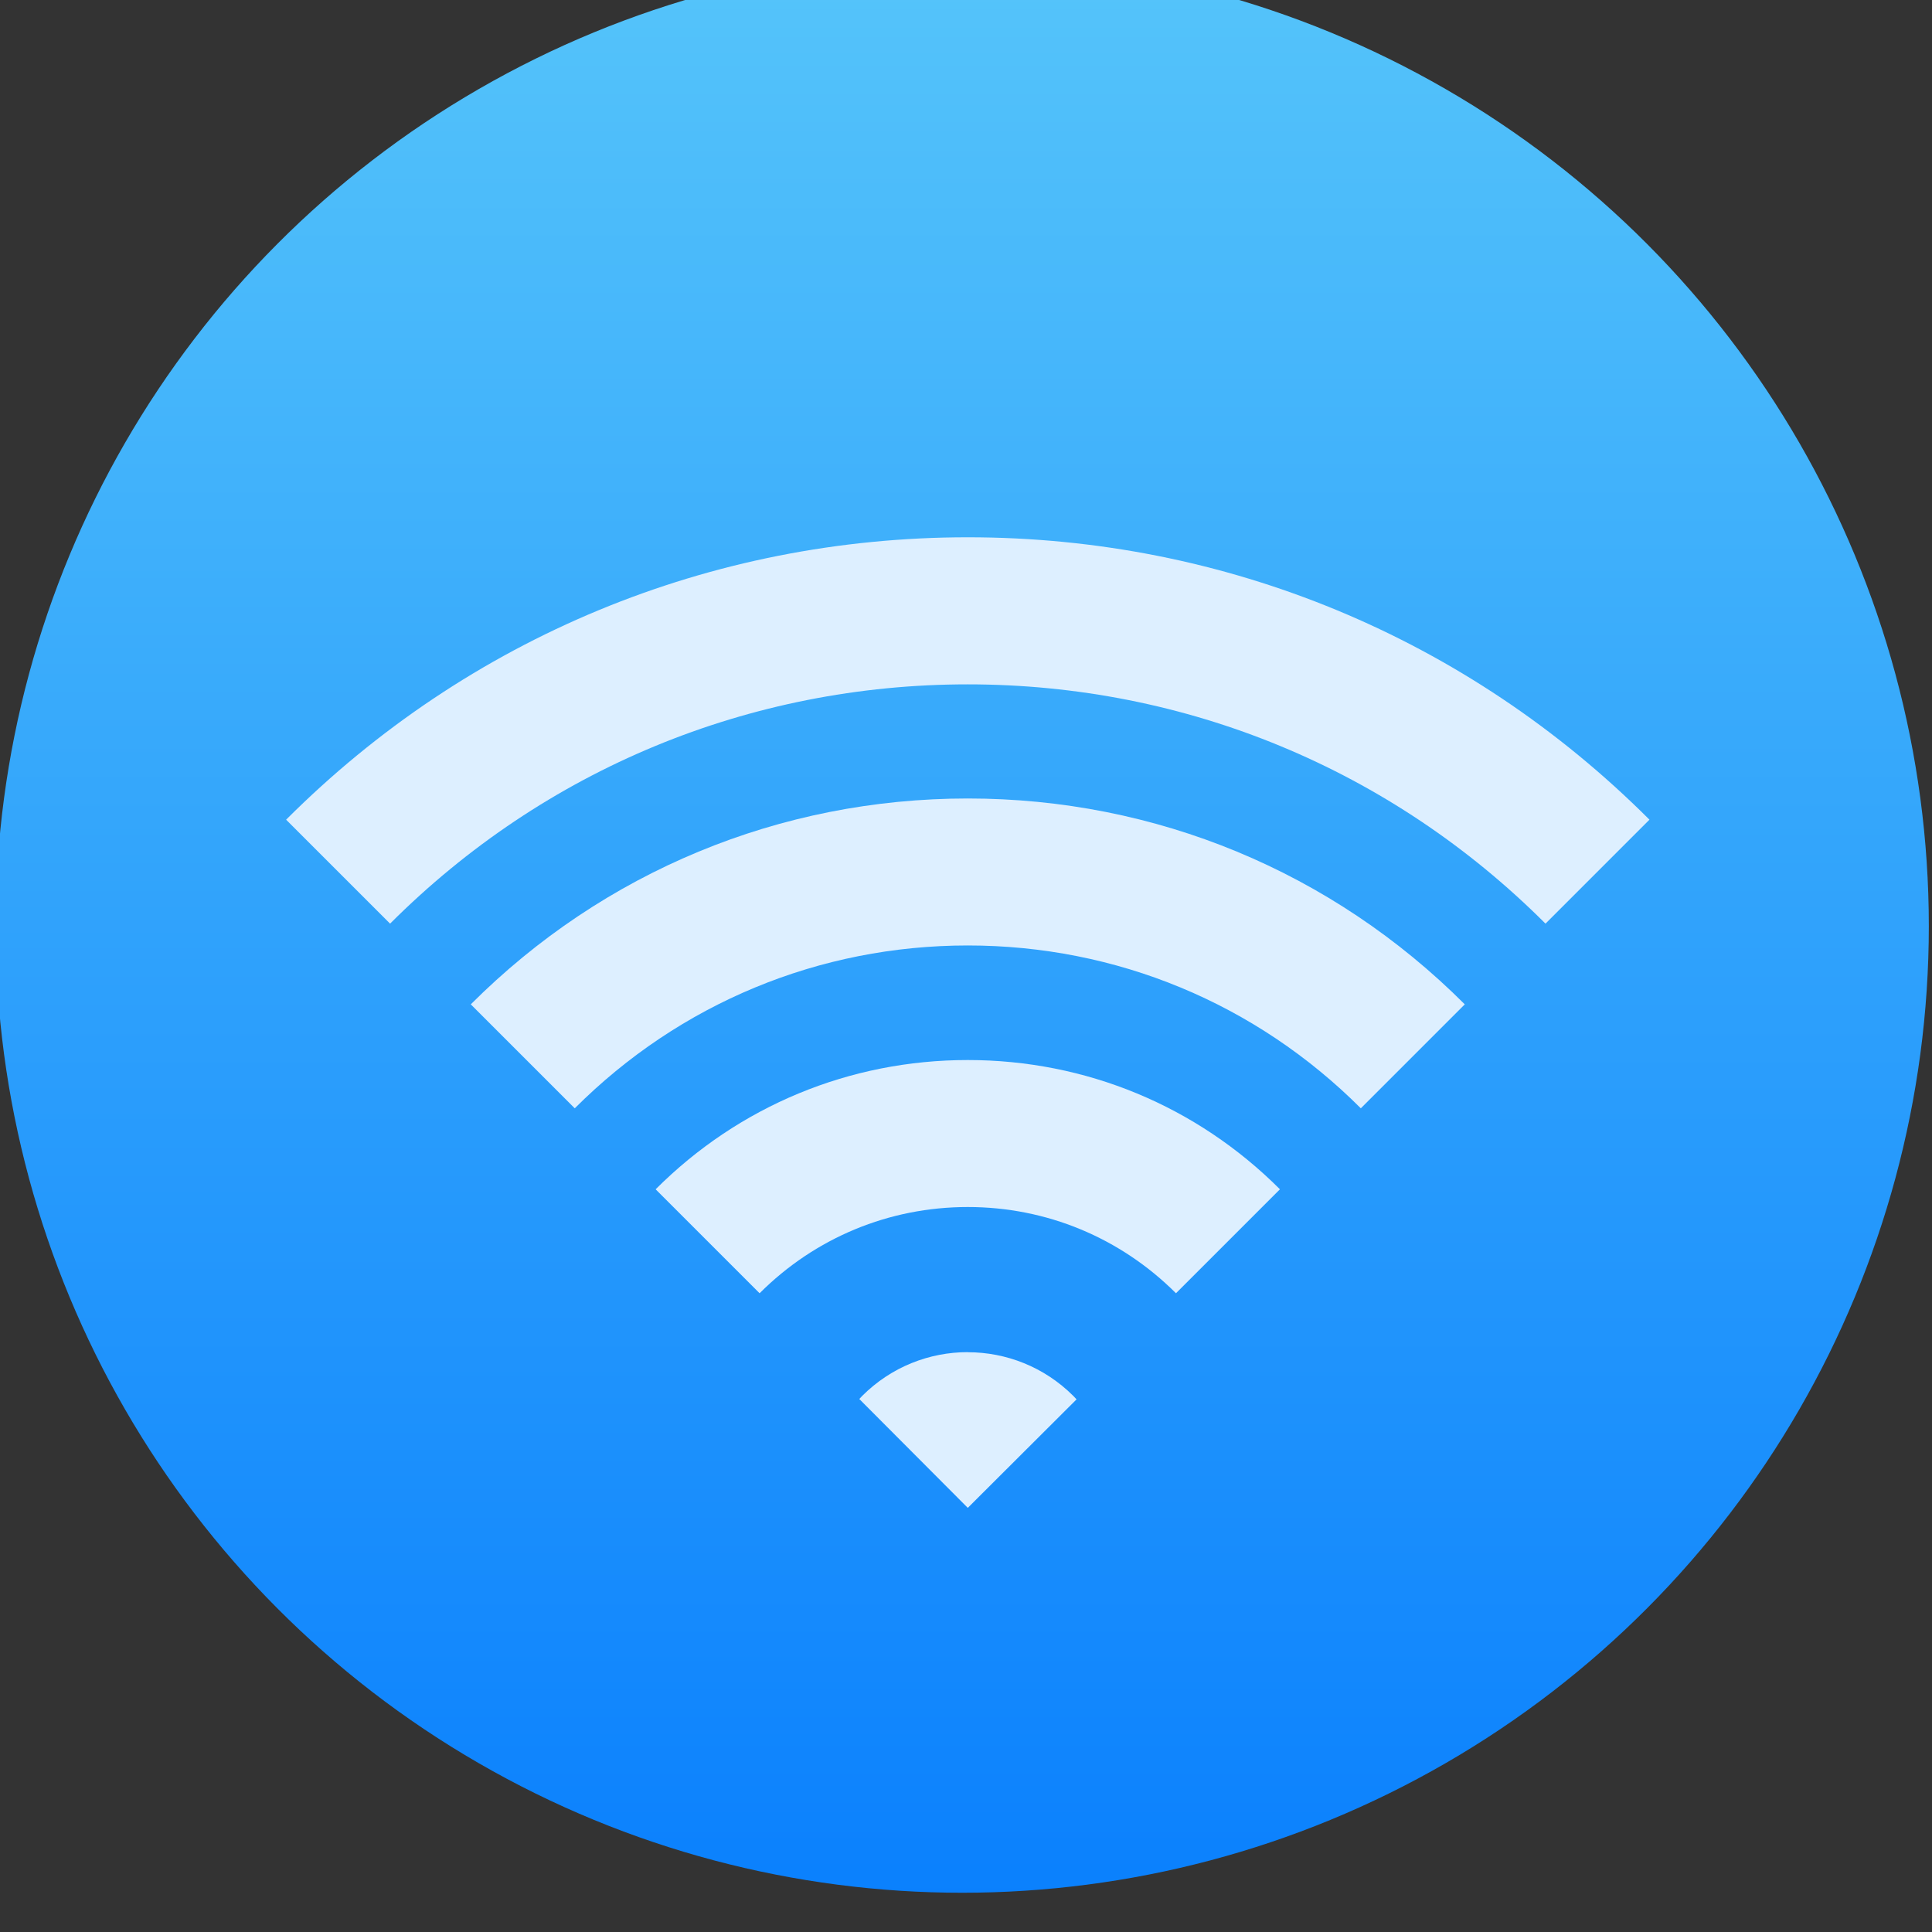 <?xml version="1.0" encoding="UTF-8" standalone="no"?>
<!-- Created with Inkscape (http://www.inkscape.org/) -->

<svg
   xmlns:osb="http://www.openswatchbook.org/uri/2009/osb"
   xmlns:dc="http://purl.org/dc/elements/1.1/"
   xmlns:cc="http://creativecommons.org/ns#"
   xmlns:rdf="http://www.w3.org/1999/02/22-rdf-syntax-ns#"
   xmlns:svg="http://www.w3.org/2000/svg"
   xmlns="http://www.w3.org/2000/svg"
   xmlns:xlink="http://www.w3.org/1999/xlink"
   xmlns:sodipodi="http://sodipodi.sourceforge.net/DTD/sodipodi-0.dtd"
   xmlns:inkscape="http://www.inkscape.org/namespaces/inkscape"
   width="48"
   height="48"
   id="svg5453"
   version="1.1"
   inkscape:version="0.91 r13725"
   sodipodi:docname="AirPortUtility.svg">
  <rect width="100%" height="100%" fill="#333333" stroke="none"/>
  <defs
     id="defs5455">
    <linearGradient
       id="linearGradient4232">
      <stop
         style="stop-color:#3889e9;stop-opacity:1"
         offset="0"
         id="stop4234-0" />
      <stop
         style="stop-color:#5ea5fb;stop-opacity:1"
         offset="1"
         id="stop4236" />
    </linearGradient>
    <linearGradient
       osb:paint="gradient"
       id="linearGradient4207">
      <stop
         id="stop3371"
         offset="0"
         style="stop-color:#3498db;stop-opacity:1;" />
      <stop
         id="stop3373"
         offset="1"
         style="stop-color:#3498db;stop-opacity:0;" />
    </linearGradient>
    <style
       id="current-color-scheme"
       type="text/css">.ColorScheme-Text {
        color:#31363b;
      }
      .ColorScheme-Background{
        color:#eff0f1;
      }
      .ColorScheme-ViewText {
        color:#31363b;
      }
      .ColorScheme-ViewBackground{
        color:#fcfcfc;
      }
      .ColorScheme-ViewHover {
        color:#3daee9;
      }
      .ColorScheme-ViewFocus{
        color:#3daee9;
      }
      .ColorScheme-ButtonText {
        color:#31363b;
      }
      .ColorScheme-ButtonBackground{
        color:#eff0f1;
      }
      .ColorScheme-ButtonHover {
        color:#3daee9;
      }
      .ColorScheme-ButtonFocus{
        color:#3daee9;
      }</style>
    <style
       id="current-color-scheme-8"
       type="text/css">.ColorScheme-Text {
        color:#31363b;
      }
      .ColorScheme-Background{
        color:#eff0f1;
      }
      .ColorScheme-ViewText {
        color:#31363b;
      }
      .ColorScheme-ViewBackground{
        color:#fcfcfc;
      }
      .ColorScheme-ViewHover {
        color:#3daee9;
      }
      .ColorScheme-ViewFocus{
        color:#3daee9;
      }
      .ColorScheme-ButtonText {
        color:#31363b;
      }
      .ColorScheme-ButtonBackground{
        color:#eff0f1;
      }
      .ColorScheme-ButtonHover {
        color:#3daee9;
      }
      .ColorScheme-ButtonFocus{
        color:#3daee9;
      }</style>
    <style
       id="current-color-scheme-7"
       type="text/css">.ColorScheme-Text {
        color:#31363b;
      }
      .ColorScheme-Background{
        color:#eff0f1;
      }
      .ColorScheme-ViewText {
        color:#31363b;
      }
      .ColorScheme-ViewBackground{
        color:#fcfcfc;
      }
      .ColorScheme-ViewHover {
        color:#3daee9;
      }
      .ColorScheme-ViewFocus{
        color:#3daee9;
      }
      .ColorScheme-ButtonText {
        color:#31363b;
      }
      .ColorScheme-ButtonBackground{
        color:#eff0f1;
      }
      .ColorScheme-ButtonHover {
        color:#3daee9;
      }
      .ColorScheme-ButtonFocus{
        color:#3daee9;
      }</style>
    <linearGradient
       inkscape:collect="always"
       id="linearGradient4264">
      <stop
         style="stop-color:#0a80fd;stop-opacity:1"
         offset="0"
         id="stop4266" />
      <stop
         style="stop-color:#56c5fa;stop-opacity:1"
         offset="1"
         id="stop4268" />
    </linearGradient>
    <linearGradient
       inkscape:collect="always"
       xlink:href="#linearGradient4264"
       id="linearGradient4299"
       x1="-318.579"
       y1="653.957"
       x2="-318.579"
       y2="301.298"
       gradientUnits="userSpaceOnUse" />
    <style
       id="current-color-scheme-0"
       type="text/css">.ColorScheme-Text {
        color:#31363b;
      }
      .ColorScheme-Background{
        color:#eff0f1;
      }
      .ColorScheme-ViewText {
        color:#31363b;
      }
      .ColorScheme-ViewBackground{
        color:#fcfcfc;
      }
      .ColorScheme-ViewHover {
        color:#3daee9;
      }
      .ColorScheme-ViewFocus{
        color:#3daee9;
      }
      .ColorScheme-ButtonText {
        color:#31363b;
      }
      .ColorScheme-ButtonBackground{
        color:#eff0f1;
      }
      .ColorScheme-ButtonHover {
        color:#3daee9;
      }
      .ColorScheme-ButtonFocus{
        color:#3daee9;
      }</style>
    <style
       id="current-color-scheme-8-6"
       type="text/css">.ColorScheme-Text {
        color:#31363b;
      }
      .ColorScheme-Background{
        color:#eff0f1;
      }
      .ColorScheme-ViewText {
        color:#31363b;
      }
      .ColorScheme-ViewBackground{
        color:#fcfcfc;
      }
      .ColorScheme-ViewHover {
        color:#3daee9;
      }
      .ColorScheme-ViewFocus{
        color:#3daee9;
      }
      .ColorScheme-ButtonText {
        color:#31363b;
      }
      .ColorScheme-ButtonBackground{
        color:#eff0f1;
      }
      .ColorScheme-ButtonHover {
        color:#3daee9;
      }
      .ColorScheme-ButtonFocus{
        color:#3daee9;
      }</style>
    <style
       id="current-color-scheme-7-6"
       type="text/css">.ColorScheme-Text {
        color:#31363b;
      }
      .ColorScheme-Background{
        color:#eff0f1;
      }
      .ColorScheme-ViewText {
        color:#31363b;
      }
      .ColorScheme-ViewBackground{
        color:#fcfcfc;
      }
      .ColorScheme-ViewHover {
        color:#3daee9;
      }
      .ColorScheme-ViewFocus{
        color:#3daee9;
      }
      .ColorScheme-ButtonText {
        color:#31363b;
      }
      .ColorScheme-ButtonBackground{
        color:#eff0f1;
      }
      .ColorScheme-ButtonHover {
        color:#3daee9;
      }
      .ColorScheme-ButtonFocus{
        color:#3daee9;
      }</style>
    <style
       id="current-color-scheme-4"
       type="text/css">.ColorScheme-Text {
        color:#31363b;
      }
      .ColorScheme-Background{
        color:#eff0f1;
      }
      .ColorScheme-ViewText {
        color:#31363b;
      }
      .ColorScheme-ViewBackground{
        color:#fcfcfc;
      }
      .ColorScheme-ViewHover {
        color:#3daee9;
      }
      .ColorScheme-ViewFocus{
        color:#3daee9;
      }
      .ColorScheme-ButtonText {
        color:#31363b;
      }
      .ColorScheme-ButtonBackground{
        color:#eff0f1;
      }
      .ColorScheme-ButtonHover {
        color:#3daee9;
      }
      .ColorScheme-ButtonFocus{
        color:#3daee9;
      }</style>
    <style
       id="current-color-scheme-8-0"
       type="text/css">.ColorScheme-Text {
        color:#31363b;
      }
      .ColorScheme-Background{
        color:#eff0f1;
      }
      .ColorScheme-ViewText {
        color:#31363b;
      }
      .ColorScheme-ViewBackground{
        color:#fcfcfc;
      }
      .ColorScheme-ViewHover {
        color:#3daee9;
      }
      .ColorScheme-ViewFocus{
        color:#3daee9;
      }
      .ColorScheme-ButtonText {
        color:#31363b;
      }
      .ColorScheme-ButtonBackground{
        color:#eff0f1;
      }
      .ColorScheme-ButtonHover {
        color:#3daee9;
      }
      .ColorScheme-ButtonFocus{
        color:#3daee9;
      }</style>
    <style
       id="current-color-scheme-7-7"
       type="text/css">.ColorScheme-Text {
        color:#31363b;
      }
      .ColorScheme-Background{
        color:#eff0f1;
      }
      .ColorScheme-ViewText {
        color:#31363b;
      }
      .ColorScheme-ViewBackground{
        color:#fcfcfc;
      }
      .ColorScheme-ViewHover {
        color:#3daee9;
      }
      .ColorScheme-ViewFocus{
        color:#3daee9;
      }
      .ColorScheme-ButtonText {
        color:#31363b;
      }
      .ColorScheme-ButtonBackground{
        color:#eff0f1;
      }
      .ColorScheme-ButtonHover {
        color:#3daee9;
      }
      .ColorScheme-ButtonFocus{
        color:#3daee9;
      }</style>
    <linearGradient
       inkscape:collect="always"
       xlink:href="#linearGradient4232"
       id="linearGradient4377"
       gradientUnits="userSpaceOnUse"
       x1="399.571"
       y1="545.798"
       x2="399.571"
       y2="517.798" />
    <linearGradient
       inkscape:collect="always"
       xlink:href="#linearGradient4264"
       id="linearGradient4379"
       gradientUnits="userSpaceOnUse"
       x1="-318.579"
       y1="653.957"
       x2="-318.579"
       y2="301.298" />
    <linearGradient
       inkscape:collect="always"
       xlink:href="#linearGradient4264"
       id="linearGradient4381"
       gradientUnits="userSpaceOnUse"
       x1="-318.579"
       y1="653.957"
       x2="-318.579"
       y2="301.298" />
    <linearGradient
       inkscape:collect="always"
       xlink:href="#linearGradient4264"
       id="linearGradient4383"
       gradientUnits="userSpaceOnUse"
       x1="-318.579"
       y1="653.957"
       x2="-318.579"
       y2="301.298" />
    <linearGradient
       inkscape:collect="always"
       xlink:href="#linearGradient4264"
       id="linearGradient4385"
       gradientUnits="userSpaceOnUse"
       x1="-318.579"
       y1="653.957"
       x2="-318.579"
       y2="301.298" />
    <linearGradient
       inkscape:collect="always"
       xlink:href="#linearGradient4264"
       id="linearGradient4387"
       gradientUnits="userSpaceOnUse"
       x1="-318.579"
       y1="653.957"
       x2="-318.579"
       y2="301.298" />
    <style
       id="current-color-scheme-88"
       type="text/css">.ColorScheme-Text {
        color:#31363b;
      }
      .ColorScheme-Background{
        color:#eff0f1;
      }
      .ColorScheme-ViewText {
        color:#31363b;
      }
      .ColorScheme-ViewBackground{
        color:#fcfcfc;
      }
      .ColorScheme-ViewHover {
        color:#3daee9;
      }
      .ColorScheme-ViewFocus{
        color:#3daee9;
      }
      .ColorScheme-ButtonText {
        color:#31363b;
      }
      .ColorScheme-ButtonBackground{
        color:#eff0f1;
      }
      .ColorScheme-ButtonHover {
        color:#3daee9;
      }
      .ColorScheme-ButtonFocus{
        color:#3daee9;
      }</style>
    <style
       id="current-color-scheme-8-06"
       type="text/css">.ColorScheme-Text {
        color:#31363b;
      }
      .ColorScheme-Background{
        color:#eff0f1;
      }
      .ColorScheme-ViewText {
        color:#31363b;
      }
      .ColorScheme-ViewBackground{
        color:#fcfcfc;
      }
      .ColorScheme-ViewHover {
        color:#3daee9;
      }
      .ColorScheme-ViewFocus{
        color:#3daee9;
      }
      .ColorScheme-ButtonText {
        color:#31363b;
      }
      .ColorScheme-ButtonBackground{
        color:#eff0f1;
      }
      .ColorScheme-ButtonHover {
        color:#3daee9;
      }
      .ColorScheme-ButtonFocus{
        color:#3daee9;
      }</style>
    <style
       id="current-color-scheme-7-68"
       type="text/css">.ColorScheme-Text {
        color:#31363b;
      }
      .ColorScheme-Background{
        color:#eff0f1;
      }
      .ColorScheme-ViewText {
        color:#31363b;
      }
      .ColorScheme-ViewBackground{
        color:#fcfcfc;
      }
      .ColorScheme-ViewHover {
        color:#3daee9;
      }
      .ColorScheme-ViewFocus{
        color:#3daee9;
      }
      .ColorScheme-ButtonText {
        color:#31363b;
      }
      .ColorScheme-ButtonBackground{
        color:#eff0f1;
      }
      .ColorScheme-ButtonHover {
        color:#3daee9;
      }
      .ColorScheme-ButtonFocus{
        color:#3daee9;
      }</style>
    <style
       id="current-color-scheme-0-0"
       type="text/css">.ColorScheme-Text {
        color:#31363b;
      }
      .ColorScheme-Background{
        color:#eff0f1;
      }
      .ColorScheme-ViewText {
        color:#31363b;
      }
      .ColorScheme-ViewBackground{
        color:#fcfcfc;
      }
      .ColorScheme-ViewHover {
        color:#3daee9;
      }
      .ColorScheme-ViewFocus{
        color:#3daee9;
      }
      .ColorScheme-ButtonText {
        color:#31363b;
      }
      .ColorScheme-ButtonBackground{
        color:#eff0f1;
      }
      .ColorScheme-ButtonHover {
        color:#3daee9;
      }
      .ColorScheme-ButtonFocus{
        color:#3daee9;
      }</style>
    <style
       id="current-color-scheme-8-6-3"
       type="text/css">.ColorScheme-Text {
        color:#31363b;
      }
      .ColorScheme-Background{
        color:#eff0f1;
      }
      .ColorScheme-ViewText {
        color:#31363b;
      }
      .ColorScheme-ViewBackground{
        color:#fcfcfc;
      }
      .ColorScheme-ViewHover {
        color:#3daee9;
      }
      .ColorScheme-ViewFocus{
        color:#3daee9;
      }
      .ColorScheme-ButtonText {
        color:#31363b;
      }
      .ColorScheme-ButtonBackground{
        color:#eff0f1;
      }
      .ColorScheme-ButtonHover {
        color:#3daee9;
      }
      .ColorScheme-ButtonFocus{
        color:#3daee9;
      }</style>
    <style
       id="current-color-scheme-7-6-4"
       type="text/css">.ColorScheme-Text {
        color:#31363b;
      }
      .ColorScheme-Background{
        color:#eff0f1;
      }
      .ColorScheme-ViewText {
        color:#31363b;
      }
      .ColorScheme-ViewBackground{
        color:#fcfcfc;
      }
      .ColorScheme-ViewHover {
        color:#3daee9;
      }
      .ColorScheme-ViewFocus{
        color:#3daee9;
      }
      .ColorScheme-ButtonText {
        color:#31363b;
      }
      .ColorScheme-ButtonBackground{
        color:#eff0f1;
      }
      .ColorScheme-ButtonHover {
        color:#3daee9;
      }
      .ColorScheme-ButtonFocus{
        color:#3daee9;
      }</style>
    <style
       id="current-color-scheme-4-3"
       type="text/css">.ColorScheme-Text {
        color:#31363b;
      }
      .ColorScheme-Background{
        color:#eff0f1;
      }
      .ColorScheme-ViewText {
        color:#31363b;
      }
      .ColorScheme-ViewBackground{
        color:#fcfcfc;
      }
      .ColorScheme-ViewHover {
        color:#3daee9;
      }
      .ColorScheme-ViewFocus{
        color:#3daee9;
      }
      .ColorScheme-ButtonText {
        color:#31363b;
      }
      .ColorScheme-ButtonBackground{
        color:#eff0f1;
      }
      .ColorScheme-ButtonHover {
        color:#3daee9;
      }
      .ColorScheme-ButtonFocus{
        color:#3daee9;
      }</style>
    <style
       id="current-color-scheme-8-0-6"
       type="text/css">.ColorScheme-Text {
        color:#31363b;
      }
      .ColorScheme-Background{
        color:#eff0f1;
      }
      .ColorScheme-ViewText {
        color:#31363b;
      }
      .ColorScheme-ViewBackground{
        color:#fcfcfc;
      }
      .ColorScheme-ViewHover {
        color:#3daee9;
      }
      .ColorScheme-ViewFocus{
        color:#3daee9;
      }
      .ColorScheme-ButtonText {
        color:#31363b;
      }
      .ColorScheme-ButtonBackground{
        color:#eff0f1;
      }
      .ColorScheme-ButtonHover {
        color:#3daee9;
      }
      .ColorScheme-ButtonFocus{
        color:#3daee9;
      }</style>
    <style
       id="current-color-scheme-7-7-7"
       type="text/css">.ColorScheme-Text {
        color:#31363b;
      }
      .ColorScheme-Background{
        color:#eff0f1;
      }
      .ColorScheme-ViewText {
        color:#31363b;
      }
      .ColorScheme-ViewBackground{
        color:#fcfcfc;
      }
      .ColorScheme-ViewHover {
        color:#3daee9;
      }
      .ColorScheme-ViewFocus{
        color:#3daee9;
      }
      .ColorScheme-ButtonText {
        color:#31363b;
      }
      .ColorScheme-ButtonBackground{
        color:#eff0f1;
      }
      .ColorScheme-ButtonHover {
        color:#3daee9;
      }
      .ColorScheme-ButtonFocus{
        color:#3daee9;
      }</style>
    <style
       id="current-color-scheme-82"
       type="text/css">.ColorScheme-Text {
        color:#31363b;
      }
      .ColorScheme-Background{
        color:#eff0f1;
      }
      .ColorScheme-ViewText {
        color:#31363b;
      }
      .ColorScheme-ViewBackground{
        color:#fcfcfc;
      }
      .ColorScheme-ViewHover {
        color:#3daee9;
      }
      .ColorScheme-ViewFocus{
        color:#3daee9;
      }
      .ColorScheme-ButtonText {
        color:#31363b;
      }
      .ColorScheme-ButtonBackground{
        color:#eff0f1;
      }
      .ColorScheme-ButtonHover {
        color:#3daee9;
      }
      .ColorScheme-ButtonFocus{
        color:#3daee9;
      }</style>
    <style
       id="current-color-scheme-8-1"
       type="text/css">.ColorScheme-Text {
        color:#31363b;
      }
      .ColorScheme-Background{
        color:#eff0f1;
      }
      .ColorScheme-ViewText {
        color:#31363b;
      }
      .ColorScheme-ViewBackground{
        color:#fcfcfc;
      }
      .ColorScheme-ViewHover {
        color:#3daee9;
      }
      .ColorScheme-ViewFocus{
        color:#3daee9;
      }
      .ColorScheme-ButtonText {
        color:#31363b;
      }
      .ColorScheme-ButtonBackground{
        color:#eff0f1;
      }
      .ColorScheme-ButtonHover {
        color:#3daee9;
      }
      .ColorScheme-ButtonFocus{
        color:#3daee9;
      }</style>
    <style
       id="current-color-scheme-7-61"
       type="text/css">.ColorScheme-Text {
        color:#31363b;
      }
      .ColorScheme-Background{
        color:#eff0f1;
      }
      .ColorScheme-ViewText {
        color:#31363b;
      }
      .ColorScheme-ViewBackground{
        color:#fcfcfc;
      }
      .ColorScheme-ViewHover {
        color:#3daee9;
      }
      .ColorScheme-ViewFocus{
        color:#3daee9;
      }
      .ColorScheme-ButtonText {
        color:#31363b;
      }
      .ColorScheme-ButtonBackground{
        color:#eff0f1;
      }
      .ColorScheme-ButtonHover {
        color:#3daee9;
      }
      .ColorScheme-ButtonFocus{
        color:#3daee9;
      }</style>
  </defs>
  <sodipodi:namedview
     id="base"
     pagecolor="#555555"
     bordercolor="#666666"
     borderopacity="1.0"
     inkscape:pageopacity="0.33333333"
     inkscape:pageshadow="2"
     inkscape:zoom="3.9999998"
     inkscape:cx="-27.374614"
     inkscape:cy="-6.440595"
     inkscape:document-units="px"
     inkscape:current-layer="layer1-22"
     showgrid="false"
     fit-margin-top="0"
     fit-margin-left="0"
     fit-margin-right="0"
     fit-margin-bottom="0"
     inkscape:window-width="1366"
     inkscape:window-height="685"
     inkscape:window-x="0"
     inkscape:window-y="0"
     inkscape:window-maximized="1"
     inkscape:showpageshadow="false"
     borderlayer="true"
     showguides="false"
     inkscape:snap-bbox="true"
     inkscape:bbox-nodes="true"
     showborder="false">
    <inkscape:grid
       type="xygrid"
       id="grid4063" />
    <sodipodi:guide
       position="1.1650391e-05,32"
       orientation="32,0"
       id="guide4157" />
    <sodipodi:guide
       position="1.1650391e-05,2.6367188e-05"
       orientation="0,32"
       id="guide4159" />
    <sodipodi:guide
       position="32,2.6367188e-05"
       orientation="-32,0"
       id="guide4161" />
    <sodipodi:guide
       position="32,32"
       orientation="0,-32"
       id="guide4163" />
    <sodipodi:guide
       position="2,30"
       orientation="28,0"
       id="guide4167" />
    <sodipodi:guide
       position="2,2"
       orientation="0,28"
       id="guide4169" />
    <sodipodi:guide
       position="30,2"
       orientation="-28,0"
       id="guide4171" />
    <sodipodi:guide
       position="2,30"
       orientation="28,0"
       id="guide4181" />
    <sodipodi:guide
       position="2,2"
       orientation="0,14"
       id="guide4183" />
    <sodipodi:guide
       position="16,30"
       orientation="0,-14"
       id="guide4187" />
    <sodipodi:guide
       position="16,30"
       orientation="14,0"
       id="guide4165" />
    <sodipodi:guide
       position="16,16"
       orientation="0,14"
       id="guide4168" />
    <sodipodi:guide
       position="30,16"
       orientation="-14,0"
       id="guide4170" />
  </sodipodi:namedview>
  <g
     inkscape:label="Capa 1"
     inkscape:groupmode="layer"
     id="layer1"
     transform="translate(-384.571,-499.798)">
    <g
       id="g4322"
       transform="matrix(0.958,0,0,0.958,385.571,500.798)">
      <g
         id="g33" />
      <g
         inkscape:label="Capa 1"
         id="layer1-83"
         transform="translate(-384.569,-499.958)">
        <g
           id="g4207"
           transform="matrix(0.09,0,0,0.09,438.336,482.077)">
          <g
             id="g4571"
             transform="matrix(1.204,0,0,1.204,-42.995,-139.038)">
            <g
               transform="matrix(9.206,0,0,9.206,-4262.747,-3635.204)"
               id="layer1-5"
               inkscape:label="Capa 1">
              <g
                 transform="matrix(0.09,0,0,0.09,438.336,482.077)"
                 id="g4207-8">
                <g
                   transform="matrix(1.204,0,0,1.204,63.521,-89.411)"
                   id="g4571-5">
                  <g
                     transform="matrix(15.075,0,0,15.075,-6218.922,-8263.619)"
                     id="layer1-9"
                     inkscape:label="Capa 1">
                    <circle
                       style="opacity:1;fill:url(#linearGradient4377);fill-opacity:1;stroke:none;stroke-width:4;stroke-miterlimit:4;stroke-dasharray:none;stroke-dashoffset:0;stroke-opacity:1"
                       id="ellipse4233-2"
                       cx="400.571"
                       cy="531.798"
                       r="0" />
                  </g>
                </g>
              </g>
            </g>
            <g
               style="display:inline"
               transform="matrix(9.206,0,0,9.206,-4388.458,-4368.38)"
               id="layer1-4"
               inkscape:label="Capa 1" />
            <g
               id="g5299"
               transform="translate(-14.074,-2.011)">
              <g
                 id="g4724"
                 transform="matrix(0.959,0,0,0.959,-17.711,32.814)">
                <g
                   transform="translate(107.069,39.919)"
                   id="g6482">
                  <g
                     id="g4224-2"
                     transform="translate(2.9510586e-6,-0.879)">
                    <g
                       transform="matrix(0.948,0,0,0.948,-4.647,6.824)"
                       id="g5856" />
                    <g
                       id="g4222-3"
                       transform="matrix(1.051,0,0,1.051,16.46,-22.65)">
                      <g
                         transform="matrix(9.129,0,0,9.129,-846.216,-9095.717)"
                         id="layer1-40"
                         inkscape:label="Capa 1" />
                      <g
                         style="fill:#ffffff;fill-opacity:0.851"
                         inkscape:label="Capa 1"
                         id="layer1-22"
                         transform="matrix(21.718,0,0,21.718,-497.356,-22225.07)">
                        <g
                           transform="matrix(0.905,0,0,0.905,-365.917,562.06)"
                           id="layer1-0"
                           inkscape:label="Capa 1"
                           style="fill:#ffffff;fill-opacity:0.851;stroke:#4f96d1;stroke-opacity:1" />
                        <g
                           id="g4278"
                           transform="matrix(1.043,0,0,1.043,-0.35,-45.397)">
                          <g
                             transform="matrix(0.047,0,0,0.047,23.145,1023.028)"
                             id="g5290">
                            <g
                               id="g4235"
                               transform="matrix(1.243,0,0,1.243,82.651,-144.233)"
                               style="fill:url(#linearGradient4299);fill-opacity:1;stroke:none;stroke-width:15.27;stroke-miterlimit:4;stroke-dasharray:none">
                              <circle
                                 r="173.447"
                                 cy="478.747"
                                 cx="-325.887"
                                 id="path4217"
                                 style="opacity:1;fill:url(#linearGradient4379);fill-opacity:1;stroke:none;stroke-width:15.445;stroke-linecap:round;stroke-linejoin:round;stroke-miterlimit:4;stroke-dasharray:none;stroke-opacity:1" />
                              <g
                                 style="fill:url(#linearGradient4387);fill-opacity:1;stroke:none;stroke-width:1.736;stroke-miterlimit:4;stroke-dasharray:none"
                                 inkscape:label="Capa 1"
                                 id="layer1-14"
                                 transform="matrix(8.797,0,0,8.797,-3865.87,-4050.798)">
                                <g
                                   style="fill:url(#linearGradient4383);fill-opacity:1;stroke:none;stroke-width:1.034;stroke-miterlimit:4;stroke-dasharray:none"
                                   transform="matrix(1.678,0,0,1.678,-263.919,-368.65)"
                                   id="layer1-1"
                                   inkscape:label="Capa 1">
                                <path
                                   cx="396.619"
                                   cy="526.612"
                                   r="13.408"
                                   id="path4693"
                                   style="opacity:1;fill:url(#linearGradient4381);fill-opacity:1;stroke:none;stroke-width:1.034;stroke-linecap:round;stroke-linejoin:round;stroke-miterlimit:4;stroke-dasharray:none;stroke-opacity:1"
                                   inkscape:connector-curvature="0"
                                   d="" />
                                </g>
                                <g
                                   transform="matrix(1.091,0,0,1.091,-87.783,-57.812)"
                                   id="layer1-8"
                                   inkscape:label="Capa 1"
                                   style="fill:url(#linearGradient4385);fill-opacity:1;stroke:none;stroke-width:1.591;stroke-miterlimit:4;stroke-dasharray:none" />
                              </g>
                            </g>
                            <g
                               style="fill:#ffffff;fill-opacity:0.847"
                               transform="matrix(0.311,0,0,0.311,-465.934,305.515)"
                               id="g3" />
                          </g>
                        </g>
                        <g
                           transform="matrix(0.974,0,0,0.974,-19.27,1025.984)"
                           id="g4162"
                           style="fill:#ddefff;fill-opacity:1">
                          <path
                             style="fill:#ddefff;fill-opacity:1"
                             id="path4791-9-1-3"
                             d="m 28.045,13.847 c -2.891,0 -5.608,1.126 -7.652,3.17 l 1.167,1.167 c 1.732,-1.732 4.035,-2.686 6.485,-2.686 2.45,0 4.753,0.954 6.485,2.686 l 1.167,-1.167 c -2.044,-2.044 -4.761,-3.17 -7.652,-3.17 z"
                             inkscape:connector-curvature="0" />
                          <path
                             style="fill:#ddefff;fill-opacity:1"
                             id="path4793-4-7-5"
                             d="m 22.466,19.09 1.167,1.167 c 1.178,-1.178 2.745,-1.828 4.412,-1.828 1.667,0 3.233,0.649 4.412,1.828 l 1.167,-1.167 c -1.49,-1.49 -3.471,-2.311 -5.579,-2.311 -2.108,0 -4.089,0.821 -5.579,2.311 z"
                             inkscape:connector-curvature="0" />
                          <path
                             style="fill:#ddefff;fill-opacity:1"
                             id="path4795-8-6-0"
                             d="m 24.541,21.166 1.167,1.167 c 0.624,-0.624 1.454,-0.968 2.337,-0.968 0.883,0 1.712,0.344 2.337,0.968 l 1.167,-1.167 c -0.936,-0.936 -2.18,-1.451 -3.504,-1.451 -1.324,0 -2.568,0.515 -3.504,1.451 z"
                             inkscape:connector-curvature="0" />
                          <path
                             style="fill:#ddefff;fill-opacity:1"
                             id="path4797-8-4-1"
                             d="m 28.045,22.994 c -0.429,0 -0.858,0.164 -1.185,0.491 -0.011,0.011 -0.022,0.023 -0.033,0.035 l 1.218,1.222 1.221,-1.218 c -0.012,-0.013 -0.024,-0.026 -0.036,-0.038 -0.327,-0.327 -0.756,-0.491 -1.185,-0.491 z"
                             inkscape:connector-curvature="0" />
                        </g>
                      </g>
                    </g>
                  </g>
                </g>
              </g>
            </g>
          </g>
        </g>
      </g>
    </g>
  </g>
</svg>
